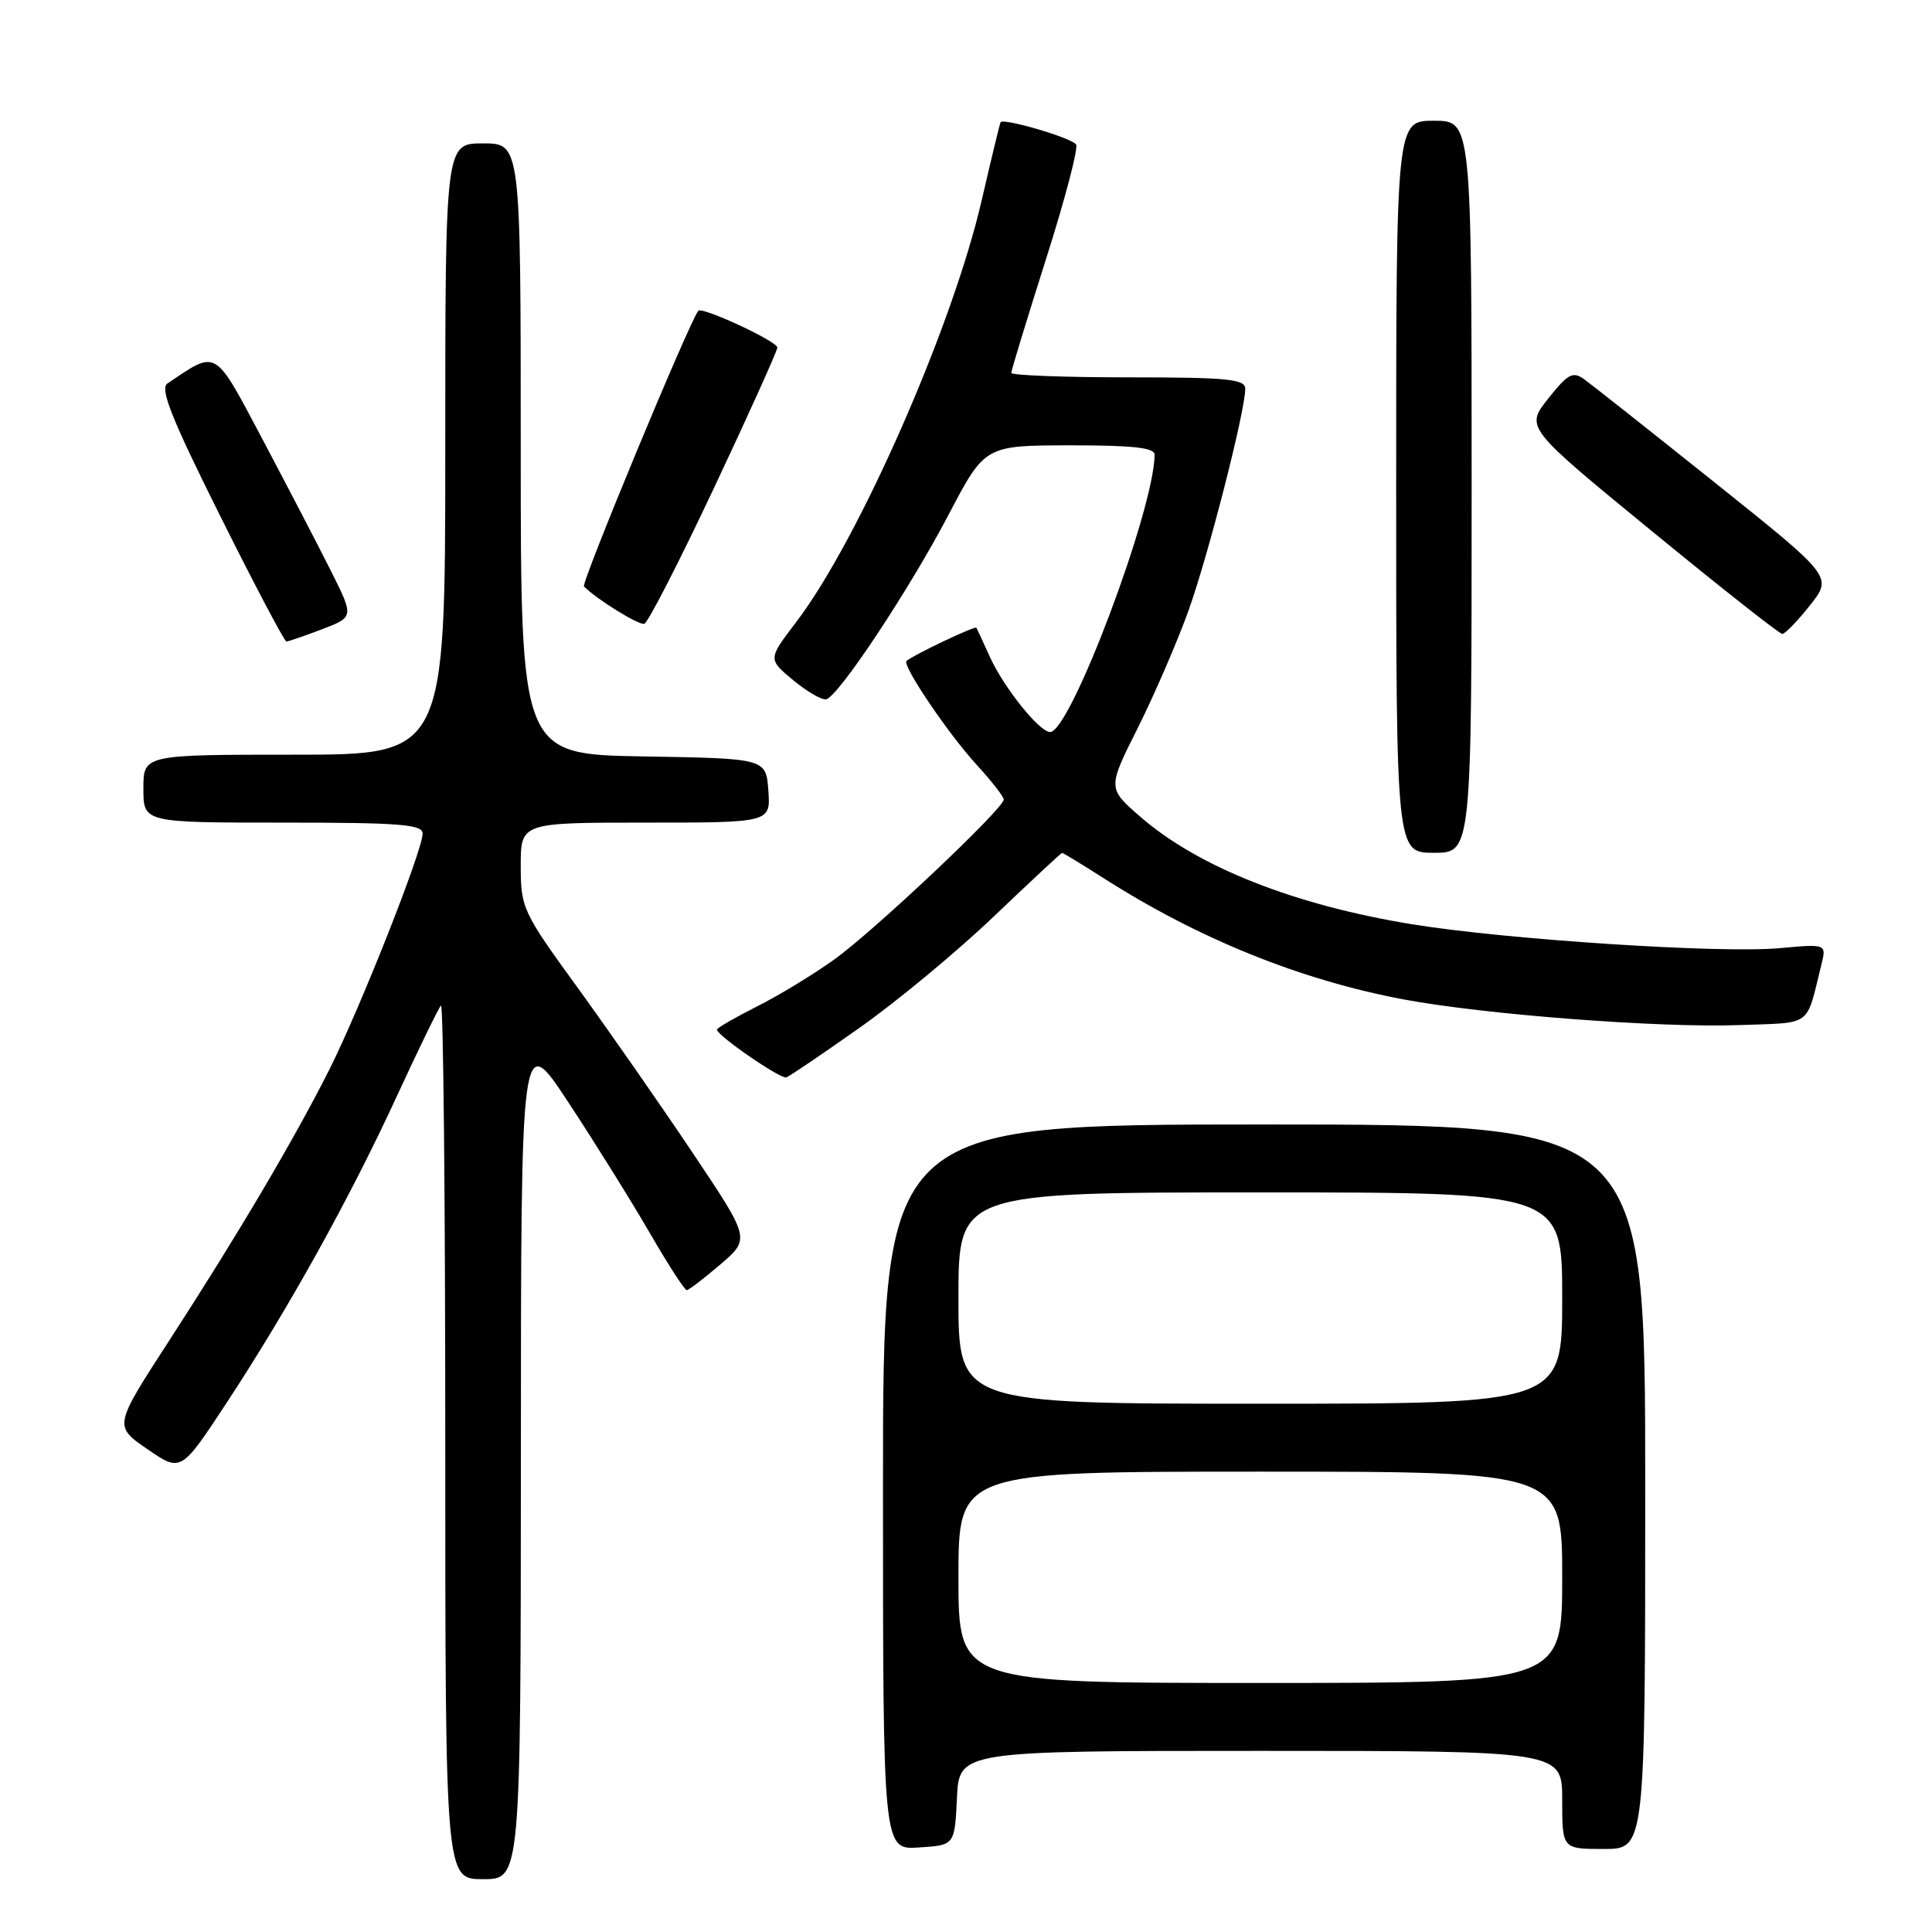 <?xml version="1.0" encoding="UTF-8" standalone="no"?>
<!DOCTYPE svg PUBLIC "-//W3C//DTD SVG 1.1//EN" "http://www.w3.org/Graphics/SVG/1.1/DTD/svg11.dtd" >
<svg xmlns="http://www.w3.org/2000/svg" xmlns:xlink="http://www.w3.org/1999/xlink" version="1.1" viewBox="0 0 256 256">
 <g >
 <path fill="currentColor"
d=" M 69.02 192.75 C 69.03 136.50 69.03 136.50 75.34 146.11 C 78.82 151.39 83.65 159.15 86.08 163.34 C 88.51 167.54 90.72 170.96 91.00 170.95 C 91.28 170.94 93.28 169.40 95.46 167.54 C 99.41 164.15 99.41 164.15 91.83 152.83 C 87.66 146.60 80.82 136.78 76.63 131.00 C 69.23 120.82 69.01 120.33 69.00 114.75 C 69.00 109.00 69.00 109.00 85.56 109.00 C 102.11 109.00 102.11 109.00 101.81 104.75 C 101.50 100.50 101.50 100.50 85.25 100.23 C 69.00 99.95 69.00 99.95 69.00 59.48 C 69.00 19.00 69.00 19.00 64.00 19.00 C 59.00 19.00 59.00 19.00 59.00 59.50 C 59.00 100.00 59.00 100.00 39.00 100.00 C 19.00 100.00 19.00 100.00 19.00 104.50 C 19.00 109.00 19.00 109.00 37.50 109.00 C 53.03 109.00 56.00 109.23 56.00 110.46 C 56.00 112.67 47.71 133.63 43.64 141.72 C 38.98 150.98 31.47 163.68 22.36 177.73 C 15.08 188.96 15.08 188.96 19.53 192.02 C 23.98 195.08 23.98 195.08 30.03 185.88 C 38.29 173.29 46.40 158.69 52.63 145.15 C 55.51 138.91 58.12 133.55 58.43 133.24 C 58.74 132.92 59.00 158.84 59.00 190.83 C 59.00 249.00 59.00 249.00 64.00 249.00 C 69.00 249.00 69.00 249.00 69.02 192.75 Z  M 126.80 238.25 C 127.10 232.00 127.10 232.00 167.05 232.00 C 207.00 232.00 207.00 232.00 207.00 238.50 C 207.00 245.00 207.00 245.00 212.50 245.00 C 218.00 245.00 218.00 245.00 218.00 197.00 C 218.00 149.00 218.00 149.00 167.50 149.00 C 117.00 149.00 117.00 149.00 117.00 197.05 C 117.00 245.11 117.00 245.11 121.75 244.80 C 126.50 244.50 126.50 244.50 126.80 238.25 Z  M 113.92 136.17 C 118.85 132.69 126.85 126.06 131.69 121.43 C 136.54 116.81 140.60 113.02 140.73 113.01 C 140.86 113.01 143.33 114.51 146.23 116.36 C 158.80 124.39 172.28 129.84 185.89 132.41 C 196.59 134.43 219.84 136.21 230.43 135.83 C 240.28 135.47 239.26 136.22 241.35 127.79 C 242.02 125.07 242.02 125.07 235.76 125.64 C 227.96 126.35 199.63 124.50 187.17 122.48 C 171.57 119.95 158.78 114.90 151.13 108.25 C 146.75 104.45 146.75 104.45 150.75 96.48 C 152.95 92.09 155.96 85.12 157.45 81.00 C 160.09 73.66 165.00 54.49 165.00 51.51 C 165.00 50.23 162.65 50.00 149.50 50.00 C 140.97 50.00 134.00 49.73 134.00 49.41 C 134.00 49.08 136.06 42.34 138.57 34.43 C 141.09 26.52 142.90 19.64 142.59 19.15 C 142.05 18.28 132.94 15.60 132.58 16.20 C 132.48 16.37 131.36 21.00 130.09 26.50 C 126.24 43.24 113.76 71.62 105.46 82.48 C 101.75 87.35 101.75 87.35 105.12 90.14 C 106.98 91.68 108.95 92.81 109.50 92.65 C 111.18 92.17 120.53 78.05 125.66 68.26 C 130.50 59.03 130.50 59.03 141.75 59.01 C 150.09 59.00 153.00 59.32 152.99 60.25 C 152.95 67.47 141.83 97.00 139.15 97.00 C 137.73 97.00 133.01 91.11 131.16 87.03 C 130.28 85.09 129.48 83.36 129.38 83.18 C 129.21 82.89 121.01 86.79 120.12 87.58 C 119.50 88.14 125.63 97.22 129.45 101.38 C 131.40 103.51 133.00 105.56 133.00 105.94 C 133.00 107.14 115.75 123.42 110.50 127.17 C 107.75 129.14 103.14 131.94 100.25 133.39 C 97.36 134.85 95.00 136.21 95.00 136.43 C 95.00 137.21 103.44 143.02 104.19 142.76 C 104.61 142.62 108.99 139.65 113.92 136.17 Z  M 195.00 64.50 C 195.00 16.00 195.00 16.00 190.00 16.00 C 185.00 16.00 185.00 16.00 185.00 64.50 C 185.00 113.00 185.00 113.00 190.00 113.00 C 195.00 113.00 195.00 113.00 195.00 64.50 Z  M 42.67 83.38 C 46.91 81.76 46.91 81.76 43.84 75.63 C 42.15 72.26 38.08 64.44 34.81 58.26 C 28.31 46.01 28.85 46.33 22.18 50.82 C 21.16 51.51 22.72 55.43 29.17 68.35 C 33.73 77.51 37.69 85.00 37.95 85.00 C 38.22 85.00 40.34 84.27 42.67 83.38 Z  M 239.83 80.21 C 242.83 76.42 242.83 76.42 227.24 63.96 C 218.67 57.11 210.87 50.94 209.91 50.25 C 208.40 49.17 207.76 49.52 205.14 52.82 C 202.12 56.64 202.12 56.64 218.81 70.32 C 227.98 77.84 235.80 84.00 236.16 84.00 C 236.53 84.00 238.18 82.29 239.83 80.21 Z  M 94.62 64.63 C 99.23 54.85 103.00 46.48 103.00 46.05 C 103.00 45.23 93.03 40.60 92.53 41.18 C 91.39 42.52 76.96 77.30 77.38 77.71 C 79.09 79.43 84.64 82.86 85.37 82.66 C 85.85 82.53 90.01 74.42 94.62 64.63 Z  M 127.00 209.00 C 127.00 195.00 127.00 195.00 167.00 195.00 C 207.00 195.00 207.00 195.00 207.00 209.00 C 207.00 223.00 207.00 223.00 167.00 223.00 C 127.00 223.00 127.00 223.00 127.00 209.00 Z  M 127.00 172.00 C 127.00 158.00 127.00 158.00 167.00 158.00 C 207.00 158.00 207.00 158.00 207.00 172.00 C 207.00 186.00 207.00 186.00 167.00 186.00 C 127.00 186.00 127.00 186.00 127.00 172.00 Z "/>
</g>
</svg>